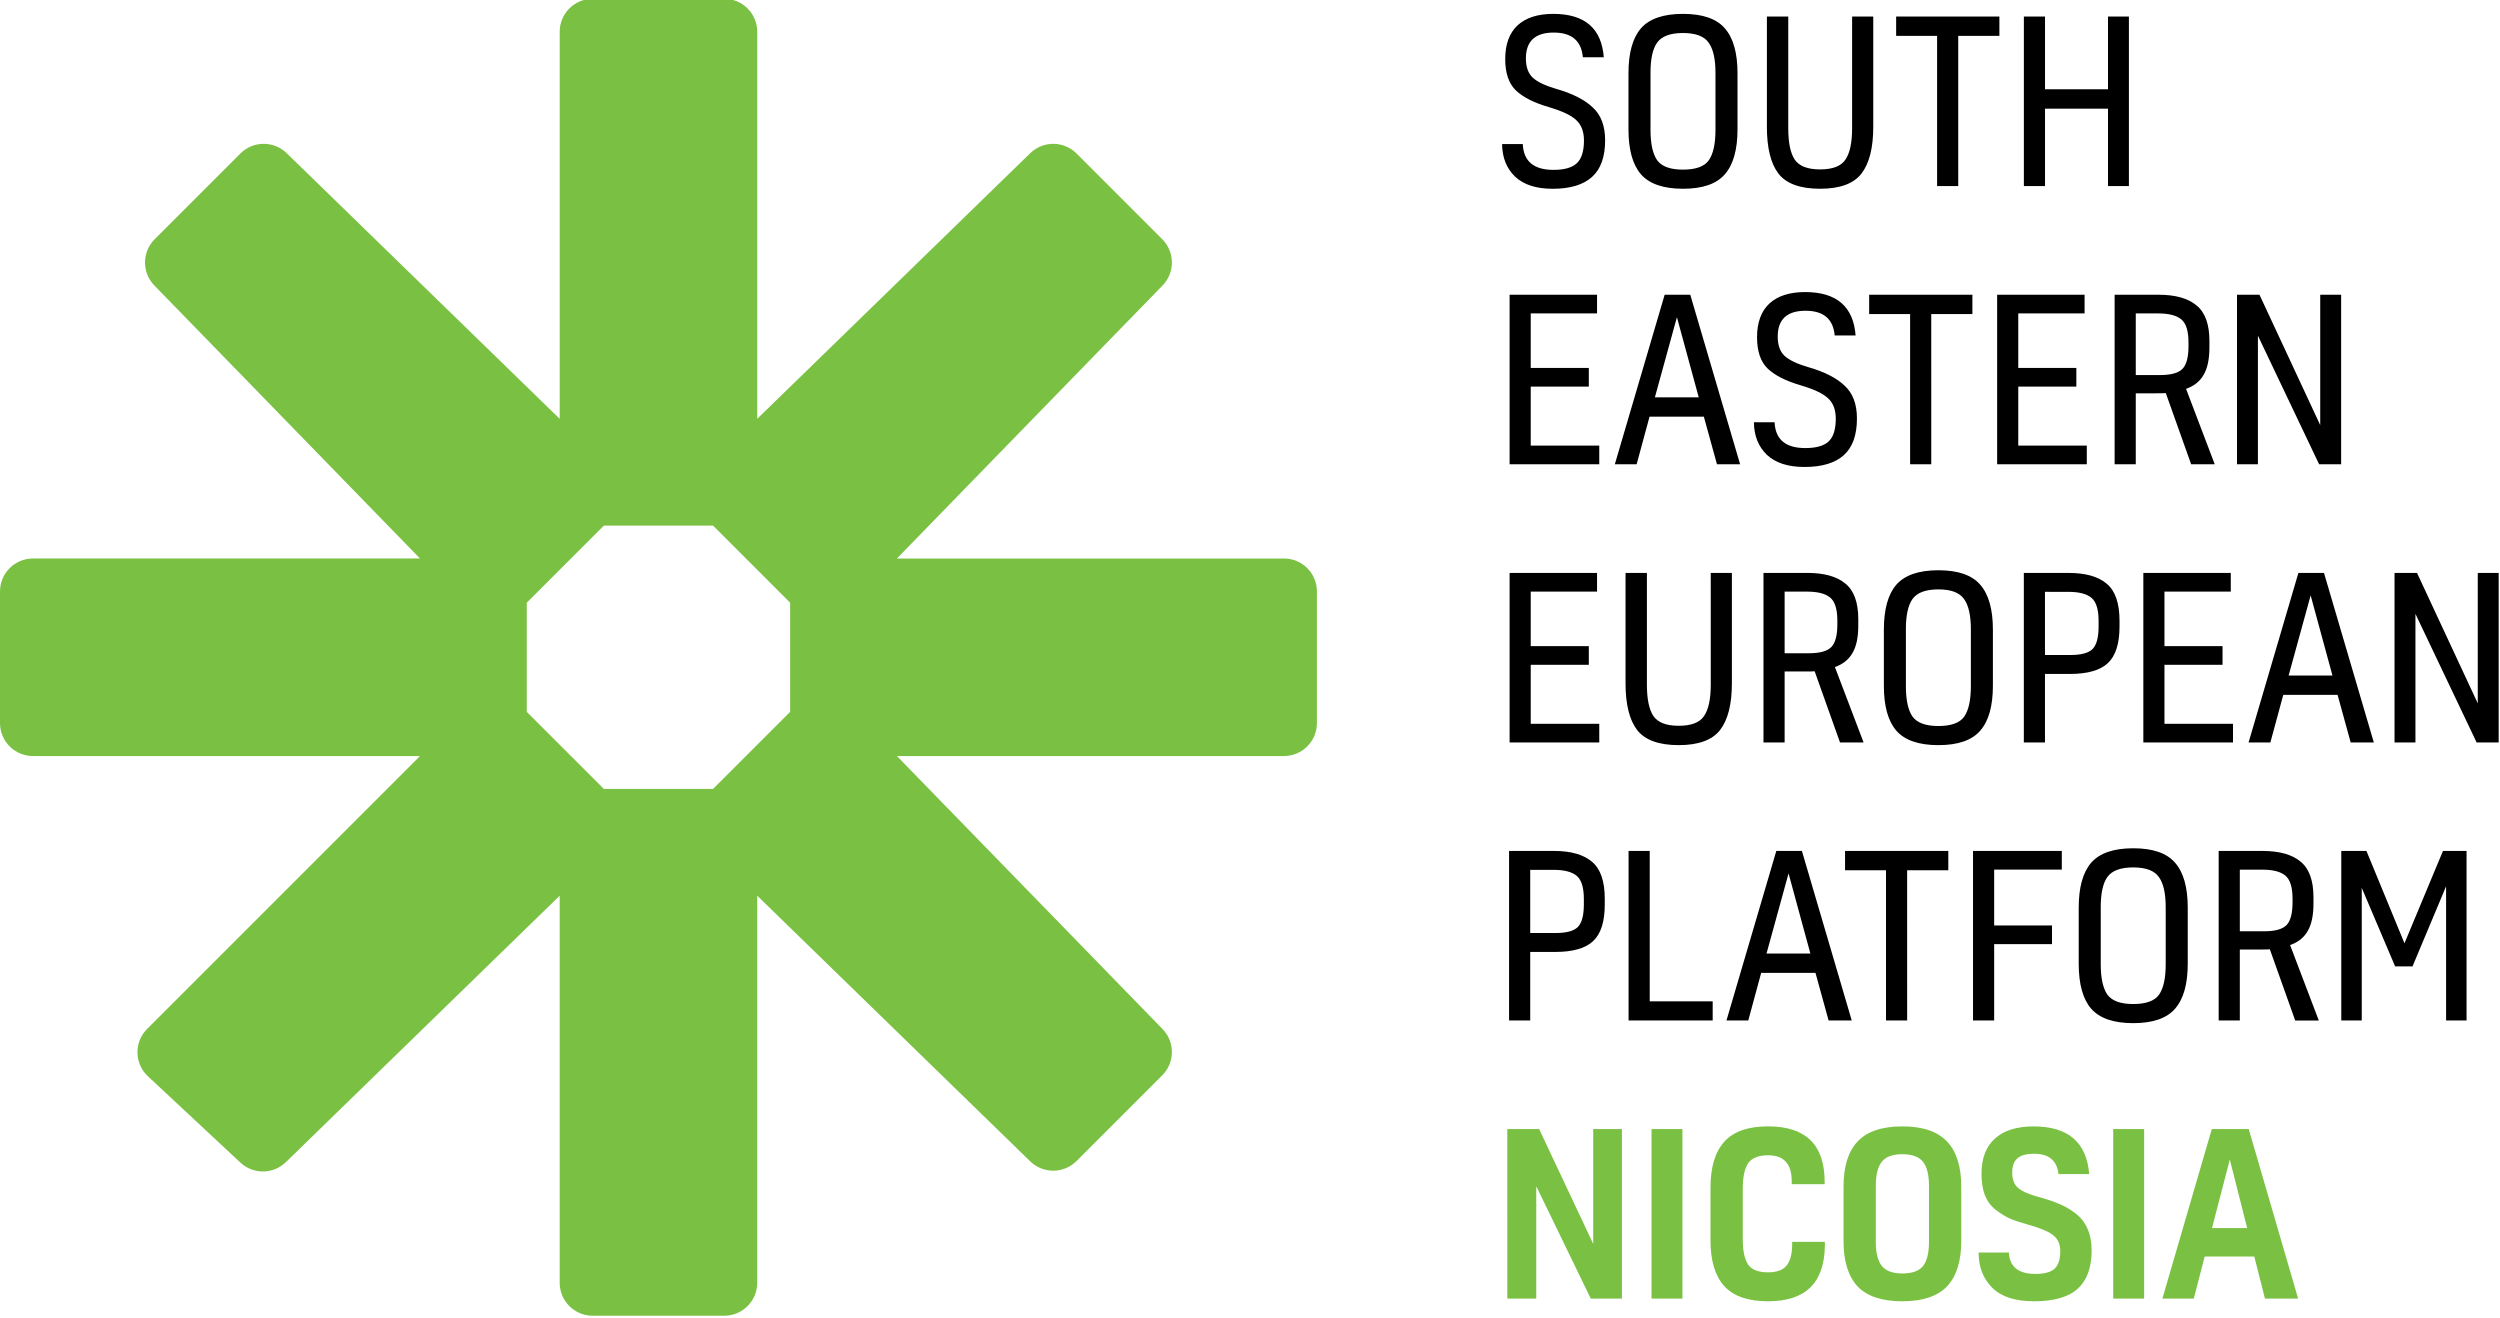 <?xml version="1.0" encoding="UTF-8"?>
<svg width="158.75mm" height="83.701mm" version="1.1" viewBox="0 0 158.75 83.701" xml:space="preserve" xmlns="http://www.w3.org/2000/svg"><defs><clipPath id="clipPath61-0"><path transform="translate(-43.312 -55.293)" d="m0 72h144v-72h-144z"/></clipPath></defs><g transform="translate(-31.698 -88.962)"><g transform="matrix(1.054 0 0 1.054 .322 -65.31)"><g transform="matrix(1.488 0 0 1.488 13.879 130.42)" fill="#7ac143"><path transform="matrix(1.333 0 0 -1.333 57.749 22.276)" d="m0 0-8.071-8.295-3.239-1.343-2.347 2.347 1.343 3.239 8.295 8.071c0.392 0.381 1.018 0.377 1.405-0.01l2.604-2.604c0.387-0.387 0.391-1.013 0.01-1.405m3.688-14.293h-11.76l-3.24 1.34v3.32l3.24 1.34h11.76c0.552 0 1-0.448 1-1v-4c0-0.552-0.448-1-1-1m-7.707-12.312-8.295 8.071-1.343 3.239 2.347 2.347 3.239-1.343 8.071-8.295c0.381-0.392 0.377-1.018-0.01-1.405l-2.604-2.604c-0.387-0.387-1.013-0.391-1.405-0.01m-14.293-3.688v11.76l1.34 3.24h3.32l1.34-3.24v-11.76c0-0.552-0.448-1-1-1h-4c-0.552 0-1 0.448-1 1m-12.532 7.711 8.291 8.291 3.238 1.343 2.348-2.347-1.343-3.239-8.319-8.094c-0.382-0.372-0.99-0.379-1.38-0.015l-2.81 2.623c-0.414 0.386-0.425 1.038-0.025 1.438m-3.468 14.289h11.76l3.24-1.34v-3.32l-3.24-1.34h-11.76c-0.552 0-1 0.448-1 1v4c0 0.552 0.448 1 1 1m7.707 12.312 8.295-8.071 1.343-3.239-2.347-2.347-3.239 1.343-8.071 8.295c-0.381 0.392-0.377 1.018 0.01 1.405l2.604 2.604c0.387 0.387 1.013 0.391 1.405 0.01m14.293 3.688v-11.76l-1.34-3.24h-3.32l-1.34 3.24v11.76c0 0.552 0.448 1 1 1h4c0.552 0 1-0.448 1-1" clip-path="url(#clipPath61-0)" fill="#7ac143"/></g><g fill-rule="evenodd" stroke-dasharray="3.175" stroke-linecap="round" stroke-linejoin="round" stroke-width="1.058"><path d="m123.08 152.82q-1.341-0.389-1.984-1.005t-0.643-1.89q0-1.327 0.737-2.024 0.751-0.697 2.158-0.697 2.842 0 3.043 2.614h-1.26q-0.134-1.488-1.756-1.488-1.676 0-1.676 1.555 0 0.764 0.402 1.153 0.416 0.389 1.421 0.684 1.461 0.416 2.199 1.113 0.751 0.684 0.751 1.984 0 1.501-0.791 2.212t-2.373 0.711q-1.488 0-2.266-0.737-0.764-0.737-0.778-1.957h1.247q0.067 1.555 1.85 1.555 0.965 0 1.394-0.389 0.442-0.402 0.442-1.381 0-0.804-0.469-1.233-0.456-0.429-1.649-0.778zm6.126-2.064v3.432q0 1.26 0.402 1.837 0.416 0.563 1.555 0.563 1.153 0 1.555-0.563 0.402-0.576 0.402-1.837v-3.432q0-1.26-0.416-1.823-0.402-0.576-1.542-0.576-1.139 0-1.555 0.576-0.402 0.563-0.402 1.823zm-0.576-2.681q0.764-0.871 2.534-0.871t2.52 0.871q0.764 0.871 0.764 2.708v3.378q0 1.837-0.764 2.708-0.751 0.871-2.52 0.871t-2.534-0.871q-0.751-0.871-0.751-2.708v-3.378q0-1.837 0.751-2.708zm12.722-0.711h1.274v6.649q0 1.89-0.711 2.815-0.71 0.912-2.493 0.912-1.796 0-2.507-0.912-0.697-0.912-0.697-2.815v-6.649h1.287v6.73q0 1.3 0.389 1.89 0.402 0.59 1.528 0.59 1.139 0 1.528-0.59 0.402-0.59 0.402-1.89zm6.394 10.215h-1.274v-9.049h-2.467v-1.166h6.22v1.166h-2.48zm10.282-10.215v10.215h-1.26v-4.665h-3.794v4.665h-1.274v-10.215h1.274v4.384h3.794v-4.384z"/><path d="m121.99 165.25v3.284h3.499v1.126h-3.499v3.553h4.129v1.126h-5.402v-10.215h5.268v1.126zm11.22 9.089-0.791-2.869h-3.271l-0.778 2.869h-1.314l3.003-10.215h1.542l3.003 10.215zm-2.413-8.861-1.327 4.826h2.641zm7.454 4.102q-1.341-0.389-1.984-1.005t-0.643-1.89q0-1.327 0.737-2.024 0.751-0.697 2.158-0.697 2.842 0 3.043 2.614h-1.26q-0.134-1.488-1.756-1.488-1.676 0-1.676 1.555 0 0.764 0.402 1.153 0.416 0.389 1.421 0.684 1.461 0.416 2.199 1.113 0.751 0.684 0.751 1.984 0 1.501-0.791 2.212t-2.373 0.711q-1.488 0-2.266-0.737-0.764-0.737-0.778-1.957h1.247q0.067 1.555 1.85 1.555 0.965 0 1.394-0.389 0.442-0.402 0.442-1.381 0-0.804-0.469-1.233-0.456-0.429-1.649-0.778zm7.869 4.759h-1.274v-9.049h-2.467v-1.166h6.22v1.166h-2.48zm5.242-9.089v3.284h3.499v1.126h-3.499v3.553h4.129v1.126h-5.402v-10.215h5.268v1.126zm5.805 9.089v-10.215h2.627q1.542 0 2.306 0.643 0.778 0.63 0.778 2.145v0.389q0 1.059-0.349 1.649-0.335 0.59-1.059 0.845l1.729 4.545h-1.421l-1.528-4.29q-0.121 0.013-0.576 0.013h-1.233v4.276zm4.451-7.118v-0.214q0-1.032-0.429-1.394-0.429-0.362-1.394-0.362h-1.354v3.713h1.461q0.992 0 1.354-0.375 0.362-0.375 0.362-1.367zm2.922-3.097h1.354l3.66 7.856v-7.856h1.26v10.215h-1.327l-3.687-7.748v7.748h-1.26z"/><path d="m121.99 182.01v3.284h3.499v1.126h-3.499v3.553h4.129v1.126h-5.402v-10.215h5.268v1.126zm10.845-1.126h1.274v6.649q0 1.89-0.71 2.815-0.711 0.912-2.493 0.912-1.796 0-2.507-0.912-0.697-0.912-0.697-2.815v-6.649h1.287v6.73q0 1.3 0.389 1.89 0.402 0.59 1.528 0.59 1.139 0 1.528-0.59 0.402-0.59 0.402-1.89zm3.177 10.215v-10.215h2.627q1.542 0 2.306 0.643 0.778 0.63 0.778 2.145v0.389q0 1.059-0.349 1.649-0.335 0.59-1.059 0.845l1.729 4.545h-1.421l-1.528-4.29q-0.121 0.013-0.576 0.013h-1.233v4.276zm4.451-7.118v-0.214q0-1.032-0.429-1.394-0.429-0.362-1.394-0.362h-1.354v3.713h1.461q0.992 0 1.354-0.375 0.362-0.375 0.362-1.367zm4.129 0.295v3.432q0 1.26 0.402 1.837 0.416 0.563 1.555 0.563 1.153 0 1.555-0.563 0.402-0.576 0.402-1.837v-3.432q0-1.26-0.416-1.823-0.402-0.576-1.542-0.576t-1.555 0.576q-0.402 0.563-0.402 1.823zm-0.576-2.681q0.764-0.871 2.534-0.871t2.52 0.871q0.764 0.871 0.764 2.708v3.378q0 1.837-0.764 2.708-0.751 0.871-2.52 0.871t-2.534-0.871q-0.751-0.871-0.751-2.708v-3.378q0-1.837 0.751-2.708zm10.456 5.376h-1.501v4.129h-1.274v-10.215h2.695q1.542 0 2.306 0.657 0.764 0.643 0.764 2.225v0.349q0 1.555-0.711 2.212-0.697 0.643-2.279 0.643zm-1.501-4.947v3.807h1.515q0.992 0 1.354-0.362 0.362-0.375 0.362-1.354v-0.335q0-1.032-0.429-1.394t-1.394-0.362zm7.199-0.013v3.284h3.499v1.126h-3.499v3.553h4.129v1.126h-5.402v-10.215h5.268v1.126zm11.22 9.089-0.791-2.869h-3.271l-0.778 2.869h-1.314l3.003-10.215h1.542l3.003 10.215zm-2.413-8.861-1.327 4.826h2.641zm5.054-1.354h1.354l3.66 7.856v-7.856h1.26v10.215h-1.327l-3.687-7.748v7.748h-1.26z"/><path d="m123.46 203.72h-1.501v4.129h-1.274v-10.215h2.695q1.542 0 2.306 0.657 0.764 0.643 0.764 2.225v0.349q0 1.555-0.711 2.212-0.697 0.643-2.279 0.643zm-1.501-4.947v3.807h1.515q0.992 0 1.354-0.362 0.362-0.375 0.362-1.354v-0.335q0-1.032-0.429-1.394t-1.394-0.362zm10.993 7.923v1.153h-5.067v-10.215h1.274v9.062zm6.984 1.153-0.791-2.869h-3.271l-0.778 2.869h-1.314l3.003-10.215h1.542l3.003 10.215zm-2.413-8.861-1.327 4.826h2.641zm7.145 8.861h-1.274v-9.049h-2.467v-1.166h6.22v1.166h-2.48zm9.317-10.215v1.126h-4.075v3.365h3.485v1.126h-3.485v4.598h-1.274v-10.215zm2.346 3.392v3.432q0 1.26 0.402 1.837 0.416 0.563 1.555 0.563 1.153 0 1.555-0.563 0.402-0.576 0.402-1.837v-3.432q0-1.26-0.416-1.823-0.402-0.576-1.542-0.576-1.139 0-1.555 0.576-0.402 0.563-0.402 1.823zm-0.576-2.681q0.764-0.871 2.534-0.871t2.52 0.871q0.764 0.871 0.764 2.708v3.378q0 1.837-0.764 2.708-0.751 0.871-2.52 0.871t-2.534-0.871q-0.751-0.871-0.751-2.708v-3.378q0-1.837 0.751-2.708zm7.681 9.505v-10.215h2.627q1.542 0 2.306 0.643 0.778 0.63 0.778 2.145v0.389q0 1.059-0.349 1.649-0.335 0.59-1.059 0.845l1.729 4.545h-1.421l-1.528-4.29q-0.121 0.013-0.576 0.013h-1.233v4.276zm4.451-7.118v-0.214q0-1.032-0.429-1.394t-1.394-0.362h-1.354v3.713h1.461q0.992 0 1.354-0.375 0.362-0.375 0.362-1.367zm2.936-3.097h1.515l2.292 5.563 2.319-5.563h1.421v10.215h-1.233v-8.084l-2.024 4.826h-1.046l-2.011-4.732v7.99h-1.233z"/><path d="m120.58 214.39h1.917l3.258 6.917v-6.917h1.729v10.215h-1.877l-3.284-6.77v6.77h-1.743zm10.55 0v10.215h-1.863v-10.215zm6.609 6.797h1.971v0.241q-0.04 3.338-3.418 3.338-1.81 0-2.641-0.912-0.831-0.925-0.831-2.748v-3.191q0-1.837 0.831-2.762 0.831-0.925 2.641-0.925 3.405 0 3.405 3.338v0.147h-1.984v-0.188q0-1.555-1.421-1.555-0.871 0-1.206 0.483-0.322 0.483-0.322 1.528v3.043q0 1.046 0.322 1.528 0.322 0.469 1.206 0.469 0.737 0 1.072-0.362 0.349-0.375 0.375-1.206zm5.04-3.392v3.405q0 0.979 0.362 1.434t1.233 0.456q0.885 0 1.247-0.442 0.362-0.456 0.362-1.448v-3.405q0-0.979-0.362-1.434t-1.247-0.456q-0.871 0-1.233 0.456t-0.362 1.434zm-1.099-2.654q0.858-0.912 2.695-0.912 1.837 0 2.695 0.912 0.858 0.898 0.858 2.721v3.271q0 1.823-0.858 2.735-0.858 0.898-2.695 0.898-1.837 0-2.695-0.898-0.845-0.912-0.845-2.735v-3.271q0-1.823 0.845-2.721zm10.644 0.737q-0.71 0-1.019 0.282-0.308 0.268-0.308 0.858 0 0.603 0.349 0.912 0.349 0.308 1.233 0.55 0.711 0.188 1.206 0.402 0.509 0.201 0.992 0.563 0.496 0.362 0.751 0.938 0.255 0.563 0.255 1.327 0 1.528-0.831 2.292t-2.641 0.764q-1.702 0-2.52-0.818-0.818-0.818-0.818-2.118h1.823q0.067 1.287 1.595 1.287 0.818 0 1.153-0.308 0.349-0.322 0.349-1.072 0-0.617-0.429-0.952-0.416-0.335-1.528-0.643-0.643-0.174-1.086-0.362-0.429-0.201-0.858-0.536t-0.643-0.871q-0.201-0.55-0.201-1.287 0-1.394 0.804-2.118 0.804-0.737 2.333-0.737 3.123 0 3.351 2.869h-1.85q-0.134-1.22-1.461-1.22zm6.622-1.488v10.215h-1.863v-10.215zm7.279 10.215-0.643-2.534h-2.989l-0.657 2.534h-1.89l2.976-10.215h2.225l2.976 10.215zm-2.118-8.379-1.072 4.129h2.118z" fill="#7ac143"/></g></g></g></svg>
